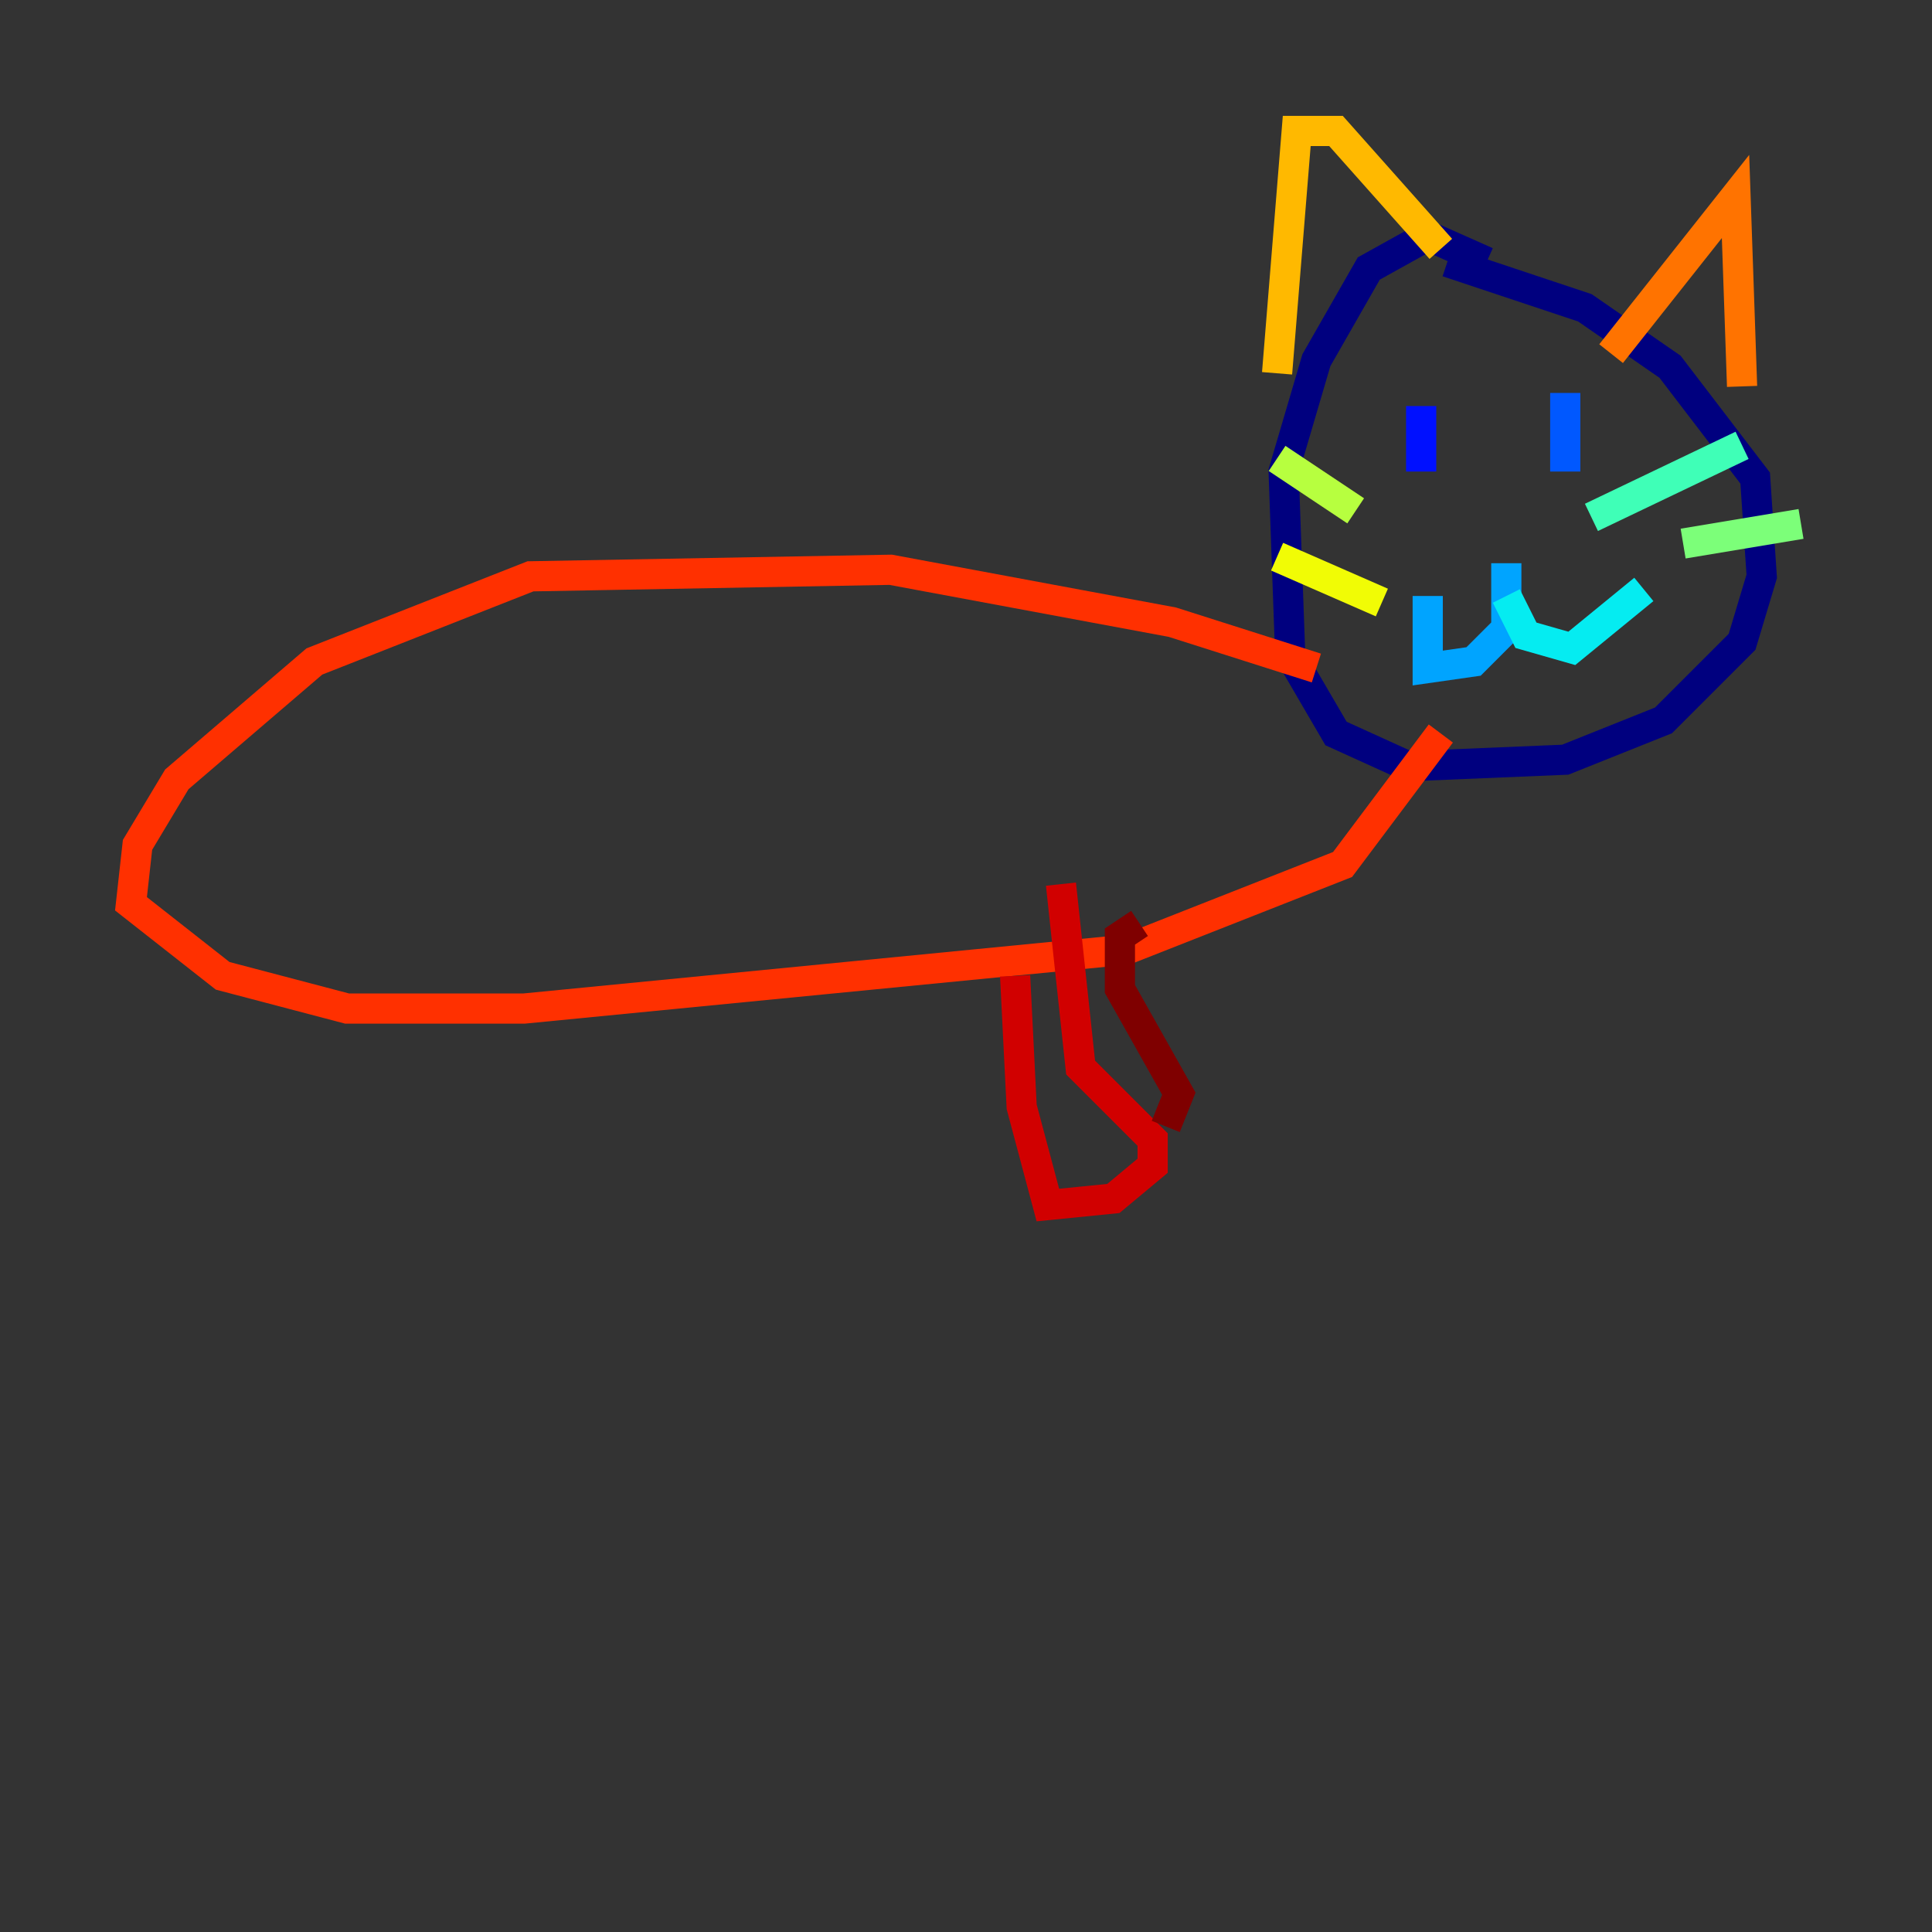 <?xml version="1.0" encoding="utf-8" ?>
<svg baseProfile="tiny" height="128" version="1.2" viewBox="0,0,128,128" width="128" xmlns="http://www.w3.org/2000/svg" xmlns:ev="http://www.w3.org/2001/xml-events" xmlns:xlink="http://www.w3.org/1999/xlink"><rect x="0" y="0" width="128" height="128" fill="#333333" stroke="none"/><defs /><polyline fill="none" points="98.495,17.356 94.59,15.62 90.685,17.79 87.214,23.864 85.044,31.241 85.478,43.39 88.515,48.597 93.288,50.766 103.702,50.332 110.21,47.729 115.417,42.522 116.719,38.183 116.285,31.675 110.644,24.298 105.003,20.393 95.891,17.356" stroke="#00007f" stroke-width="2" /><polyline fill="none" points="93.722,26.902 93.722,26.902" stroke="#0000d1" stroke-width="2" /><polyline fill="none" points="94.156,26.902 94.156,31.241" stroke="#0010ff" stroke-width="2" /><polyline fill="none" points="103.702,26.034 103.702,31.241" stroke="#0058ff" stroke-width="2" /><polyline fill="none" points="99.797,37.315 99.797,41.654 97.627,43.824 94.59,44.258 94.59,39.485" stroke="#00a4ff" stroke-width="2" /><polyline fill="none" points="99.797,39.485 101.098,42.088 104.136,42.956 108.909,39.051" stroke="#05ecf1" stroke-width="2" /><polyline fill="none" points="105.437,34.278 115.417,29.505" stroke="#3fffb7" stroke-width="2" /><polyline fill="none" points="111.512,36.014 119.322,34.712" stroke="#7cff79" stroke-width="2" /><polyline fill="none" points="84.61,30.373 89.817,33.844" stroke="#b7ff3f" stroke-width="2" /><polyline fill="none" points="84.61,36.881 91.552,39.919" stroke="#f1fc05" stroke-width="2" /><polyline fill="none" points="84.61,24.732 85.912,8.678 88.515,8.678 95.458,16.488" stroke="#ffb900" stroke-width="2" /><polyline fill="none" points="106.739,23.43 114.983,13.017 115.417,25.6" stroke="#ff7300" stroke-width="2" /><polyline fill="none" points="87.214,44.258 77.668,41.22 59.01,37.749 35.146,38.183 20.827,43.824 11.715,51.634 9.112,55.973 8.678,59.878 14.752,64.651 22.997,66.82 34.712,66.82 74.63,62.915 88.949,57.275 95.458,48.597" stroke="#ff3000" stroke-width="2" /><polyline fill="none" points="67.254,64.651 67.688,73.329 69.424,79.837 73.763,79.403 76.366,77.234 76.366,75.498 71.593,70.725 70.291,58.576" stroke="#d10000" stroke-width="2" /><polyline fill="none" points="75.498,61.18 74.197,62.047 74.197,65.519 78.102,72.461 77.234,74.63" stroke="#7f0000" stroke-width="2" /></svg>